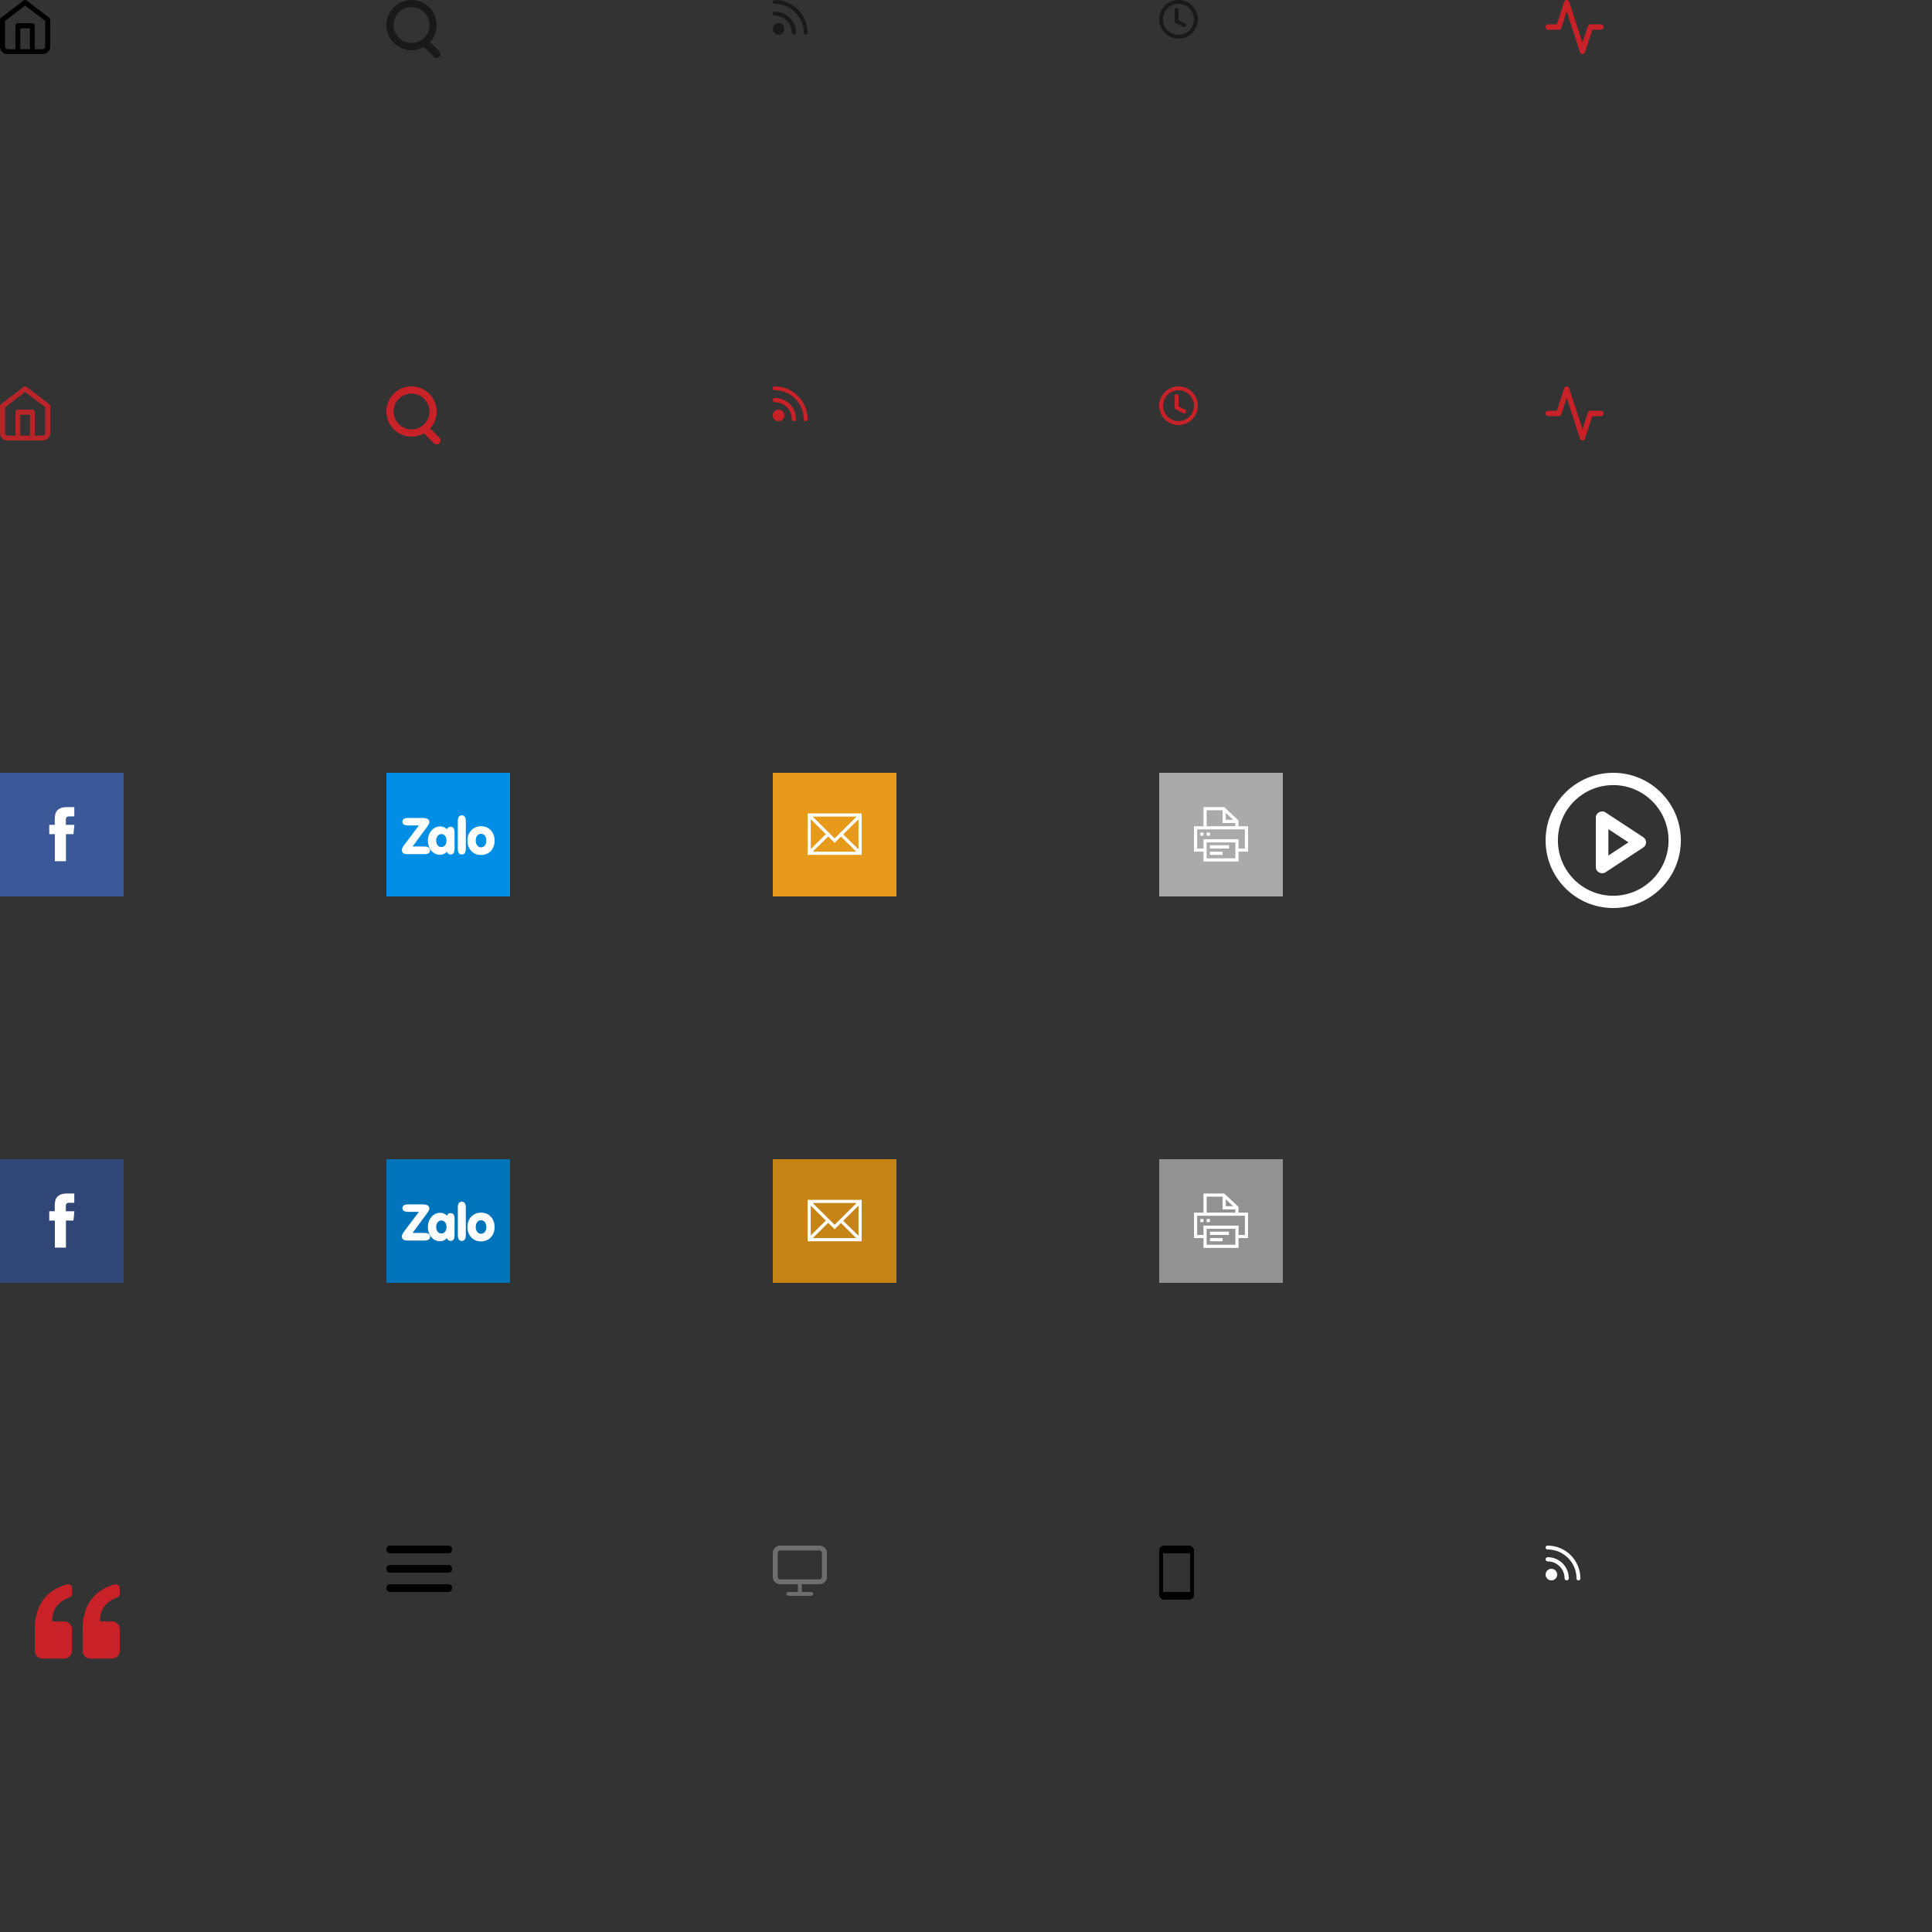 <?xml version="1.0" encoding="UTF-8"?>
<svg width="500px" height="500px" viewBox="0 0 500 500" version="1.1" xmlns="http://www.w3.org/2000/svg" xmlns:xlink="http://www.w3.org/1999/xlink">
    <rect x="0" y="0" width="500" height="500" fill="#333333" stroke="none"/>
    <!-- Generator: Sketch 51.1 (57501) - http://www.bohemiancoding.com/sketch -->
    <title>sprites</title>
    <desc>Created with Sketch.</desc>
    <defs></defs>
    <g id="sprites" stroke="none" stroke-width="1" fill="none" fill-rule="evenodd">
        <g id="home" fill="#000000" fill-rule="nonzero">
            <path d="M1.3,5.402 L1.3,12.091 C1.3,12.442 1.591,12.727 1.95,12.727 L11.05,12.727 C11.409,12.727 11.7,12.442 11.7,12.091 L11.7,5.402 L6.5,1.443 L1.3,5.402 Z M0.251,4.589 L6.101,0.134 C6.336,-0.045 6.664,-0.045 6.899,0.134 L12.749,4.589 C12.907,4.709 13,4.895 13,5.091 L13,12.091 C13,13.145 12.127,14 11.05,14 L1.95,14 C0.873,14 0,13.145 0,12.091 L0,5.091 C0,4.895 0.093,4.709 0.251,4.589 Z" id="Shape"></path>
            <path d="M5.25,7.333 L5.25,13.333 C5.25,13.702 4.97,14 4.625,14 C4.28,14 4,13.702 4,13.333 L4,6.667 C4,6.298 4.28,6 4.625,6 L8.375,6 C8.72,6 9,6.298 9,6.667 L9,13.333 C9,13.702 8.72,14 8.375,14 C8.03,14 7.75,13.702 7.75,13.333 L7.75,7.333 L5.25,7.333 Z" id="Shape"></path>
        </g>
        <g id="search" opacity="0.5" transform="translate(100, 0)" fill="#000000" fill-rule="nonzero">
            <path d="M6.5,13 C2.91,13 0,10.09 0,6.5 C0,2.91 2.91,0 6.5,0 C10.09,0 13,2.91 13,6.5 C13,10.09 10.09,13 6.5,13 Z M6.5,11.143 C9.064,11.143 11.143,9.064 11.143,6.5 C11.143,3.936 9.064,1.857 6.5,1.857 C3.936,1.857 1.857,3.936 1.857,6.5 C1.857,9.064 3.936,11.143 6.5,11.143 Z" id="Oval"></path>
            <path d="M13.707,13.293 C14.098,13.683 14.098,14.317 13.707,14.707 C13.317,15.098 12.683,15.098 12.293,14.707 L9.293,11.707 C8.902,11.317 8.902,10.683 9.293,10.293 C9.683,9.902 10.317,9.902 10.707,10.293 L13.707,13.293 Z" id="Shape"></path>
        </g>
        <rect id="Rectangle-10" fill="#3B5998" x="0" y="200" width="32" height="32"></rect>
        <path d="M19.254,213.469 L19.008,215.875 L17.066,215.875 L17.066,222.875 L14.195,222.875 L14.195,215.875 L12.746,215.875 L12.746,213.469 L14.168,213.469 L14.168,212.02 C14.168,211.527 14.218,211.085 14.318,210.693 C14.419,210.301 14.596,209.973 14.852,209.709 C15.107,209.445 15.43,209.24 15.822,209.094 C16.214,208.948 16.702,208.875 17.285,208.875 L19.227,208.875 L19.227,211.281 L18.023,211.281 C17.786,211.281 17.604,211.304 17.477,211.35 C17.349,211.395 17.253,211.459 17.189,211.541 C17.126,211.623 17.085,211.723 17.066,211.842 C17.048,211.96 17.039,212.102 17.039,212.266 L17.039,213.469 L19.254,213.469 Z" id="" fill="#FFFFFF"></path>
        <g id="Group" transform="translate(100, 200)">
            <rect id="Rectangle-9" fill="#018FE5" x="0" y="0" width="32" height="32"></rect>
            <path d="M11.297,20.066 C11.297,20.727 10.793,21.057 9.785,21.057 L5.499,21.057 C4.5,21.057 4,20.701 4,19.989 C4,19.65 4.197,19.219 4.592,18.696 L8.414,13.625 L5.66,13.625 C4.648,13.625 4.142,13.304 4.142,12.66 C4.142,12.012 4.648,11.689 5.66,11.689 L9.283,11.689 C10.505,11.689 11.117,12.036 11.117,12.731 C11.117,13.04 10.909,13.475 10.493,14.037 L6.767,19.082 L9.785,19.082 C10.793,19.082 11.297,19.41 11.297,20.066 Z M15.625,20.427 C15.196,20.954 14.617,21.218 13.888,21.218 C12.935,21.218 12.159,20.836 11.558,20.073 C11.009,19.369 10.735,18.529 10.735,17.55 C10.735,16.568 11.024,15.723 11.603,15.015 C12.221,14.256 13.008,13.876 13.965,13.876 C14.664,13.876 15.217,14.123 15.625,14.616 C15.865,14.174 16.195,13.954 16.616,13.954 C17.298,13.954 17.639,14.455 17.639,15.459 L17.639,19.635 C17.639,20.643 17.298,21.147 16.616,21.147 C16.17,21.147 15.839,20.907 15.625,20.427 Z M12.884,17.525 C12.884,17.984 12.989,18.37 13.199,18.683 C13.444,19.043 13.787,19.223 14.229,19.223 C14.662,19.223 15.001,19.041 15.245,18.677 C15.455,18.359 15.561,17.975 15.561,17.525 C15.561,17.083 15.451,16.705 15.232,16.392 C14.988,16.04 14.653,15.865 14.229,15.865 C13.795,15.865 13.456,16.038 13.212,16.386 C12.993,16.695 12.884,17.074 12.884,17.525 Z M18.486,12.519 C18.486,11.506 18.833,11 19.528,11 C20.21,11 20.551,11.506 20.551,12.519 L20.551,19.635 C20.551,20.643 20.21,21.147 19.528,21.147 C18.833,21.147 18.486,20.643 18.486,19.635 L18.486,12.519 Z M23.123,17.525 C23.123,18.001 23.23,18.402 23.444,18.728 C23.689,19.106 24.038,19.294 24.493,19.294 C24.944,19.294 25.293,19.106 25.542,18.728 C25.756,18.402 25.864,18.001 25.864,17.525 C25.864,17.066 25.752,16.673 25.529,16.347 C25.276,15.974 24.931,15.787 24.493,15.787 C24.047,15.787 23.7,15.972 23.451,16.341 C23.232,16.667 23.123,17.061 23.123,17.525 Z M20.973,17.55 C20.973,16.491 21.293,15.614 21.932,14.919 C22.588,14.198 23.442,13.838 24.493,13.838 C25.548,13.838 26.402,14.196 27.054,14.912 C27.685,15.607 28,16.487 28,17.55 C28,18.614 27.685,19.494 27.054,20.189 C26.402,20.909 25.548,21.27 24.493,21.27 C23.442,21.27 22.588,20.909 21.932,20.189 C21.293,19.489 20.973,18.61 20.973,17.55 Z" id="Zalo" fill="#FFFFFF"></path>
        </g>
        <rect id="Rectangle-6" fill="#E79919" x="200" y="200" width="32" height="32"></rect>
        <path d="M209,210.516 L223,210.516 L223,221.234 L209,221.234 L209,210.516 Z M216,216.969 L221.688,211.336 L210.312,211.336 L216,216.969 Z M213.73,215.875 L209.82,212.02 L209.82,219.73 L213.73,215.875 Z M214.332,216.477 L210.34,220.414 L221.578,220.414 L217.641,216.504 L216,218.117 L214.332,216.477 Z M218.215,215.93 L222.18,219.812 L222.18,212.02 L218.215,215.93 Z" id="" fill="#FFFFFF"></path>
        <rect id="Rectangle-4" fill="#AAAAAA" x="300" y="200" width="32" height="32"></rect>
        <path d="M323,213.824 L323,220.414 L320.539,220.414 L320.539,222.957 L311.461,222.957 L311.461,220.414 L309,220.414 L309,213.824 L311.461,213.824 L311.461,208.875 L316.82,208.875 L320.512,212.32 L320.512,213.824 L323,213.824 Z M317.23,210.379 L317.23,212.156 L319.145,212.156 L317.23,210.379 Z M312.281,209.695 L312.281,213.824 L319.691,213.824 L319.691,213.004 L316.41,213.004 L316.41,209.695 L312.281,209.695 Z M319.719,222.137 L319.719,218.008 L312.281,218.008 L312.281,222.137 L319.719,222.137 Z M322.18,219.594 L322.18,214.645 L309.82,214.645 L309.82,219.594 L311.461,219.594 L311.461,217.188 L320.539,217.188 L320.539,219.594 L322.18,219.594 Z M318.051,218.746 L318.051,219.594 L313.129,219.594 L313.129,218.746 L318.051,218.746 Z M316.41,220.414 L316.41,221.234 L313.129,221.234 L313.129,220.414 L316.41,220.414 Z M311.461,215.465 L311.461,216.285 L310.641,216.285 L310.641,215.465 L311.461,215.465 Z M313.129,215.465 L313.129,216.285 L312.281,216.285 L312.281,215.465 L313.129,215.465 Z" id="" fill="#FFFFFF"></path>
        <rect id="Rectangle-10-Copy" fill="#2F4677" x="0" y="300" width="32" height="32"></rect>
        <path d="M19.254,313.469 L19.008,315.875 L17.066,315.875 L17.066,322.875 L14.195,322.875 L14.195,315.875 L12.746,315.875 L12.746,313.469 L14.168,313.469 L14.168,312.02 C14.168,311.527 14.218,311.085 14.318,310.693 C14.419,310.301 14.596,309.973 14.852,309.709 C15.107,309.445 15.43,309.24 15.822,309.094 C16.214,308.948 16.702,308.875 17.285,308.875 L19.227,308.875 L19.227,311.281 L18.023,311.281 C17.786,311.281 17.604,311.304 17.477,311.35 C17.349,311.395 17.253,311.459 17.189,311.541 C17.126,311.623 17.085,311.723 17.066,311.842 C17.048,311.96 17.039,312.102 17.039,312.266 L17.039,313.469 L19.254,313.469 Z" id="-copy" fill="#FFFFFF"></path>
        <g id="Group-Copy" transform="translate(100, 300)">
            <rect id="Rectangle-9" fill="#0074BA" x="0" y="0" width="32" height="32"></rect>
            <path d="M11.297,20.066 C11.297,20.727 10.793,21.057 9.785,21.057 L5.499,21.057 C4.5,21.057 4,20.701 4,19.989 C4,19.65 4.197,19.219 4.592,18.696 L8.414,13.625 L5.66,13.625 C4.648,13.625 4.142,13.304 4.142,12.66 C4.142,12.012 4.648,11.689 5.66,11.689 L9.283,11.689 C10.505,11.689 11.117,12.036 11.117,12.731 C11.117,13.04 10.909,13.475 10.493,14.037 L6.767,19.082 L9.785,19.082 C10.793,19.082 11.297,19.41 11.297,20.066 Z M15.625,20.427 C15.196,20.954 14.617,21.218 13.888,21.218 C12.935,21.218 12.159,20.836 11.558,20.073 C11.009,19.369 10.735,18.529 10.735,17.55 C10.735,16.568 11.024,15.723 11.603,15.015 C12.221,14.256 13.008,13.876 13.965,13.876 C14.664,13.876 15.217,14.123 15.625,14.616 C15.865,14.174 16.195,13.954 16.616,13.954 C17.298,13.954 17.639,14.455 17.639,15.459 L17.639,19.635 C17.639,20.643 17.298,21.147 16.616,21.147 C16.17,21.147 15.839,20.907 15.625,20.427 Z M12.884,17.525 C12.884,17.984 12.989,18.37 13.199,18.683 C13.444,19.043 13.787,19.223 14.229,19.223 C14.662,19.223 15.001,19.041 15.245,18.677 C15.455,18.359 15.561,17.975 15.561,17.525 C15.561,17.083 15.451,16.705 15.232,16.392 C14.988,16.04 14.653,15.865 14.229,15.865 C13.795,15.865 13.456,16.038 13.212,16.386 C12.993,16.695 12.884,17.074 12.884,17.525 Z M18.486,12.519 C18.486,11.506 18.833,11 19.528,11 C20.21,11 20.551,11.506 20.551,12.519 L20.551,19.635 C20.551,20.643 20.21,21.147 19.528,21.147 C18.833,21.147 18.486,20.643 18.486,19.635 L18.486,12.519 Z M23.123,17.525 C23.123,18.001 23.23,18.402 23.444,18.728 C23.689,19.106 24.038,19.294 24.493,19.294 C24.944,19.294 25.293,19.106 25.542,18.728 C25.756,18.402 25.864,18.001 25.864,17.525 C25.864,17.066 25.752,16.673 25.529,16.347 C25.276,15.974 24.931,15.787 24.493,15.787 C24.047,15.787 23.7,15.972 23.451,16.341 C23.232,16.667 23.123,17.061 23.123,17.525 Z M20.973,17.55 C20.973,16.491 21.293,15.614 21.932,14.919 C22.588,14.198 23.442,13.838 24.493,13.838 C25.548,13.838 26.402,14.196 27.054,14.912 C27.685,15.607 28,16.487 28,17.55 C28,18.614 27.685,19.494 27.054,20.189 C26.402,20.909 25.548,21.27 24.493,21.27 C23.442,21.27 22.588,20.909 21.932,20.189 C21.293,19.489 20.973,18.61 20.973,17.55 Z" id="Zalo" fill="#FFFFFF"></path>
        </g>
        <rect id="Rectangle-6-Copy" fill="#C78416" x="200" y="300" width="32" height="32"></rect>
        <path d="M209,310.516 L223,310.516 L223,321.234 L209,321.234 L209,310.516 Z M216,316.969 L221.688,311.336 L210.312,311.336 L216,316.969 Z M213.73,315.875 L209.82,312.02 L209.82,319.73 L213.73,315.875 Z M214.332,316.477 L210.34,320.414 L221.578,320.414 L217.641,316.504 L216,318.117 L214.332,316.477 Z M218.215,315.93 L222.18,319.812 L222.18,312.02 L218.215,315.93 Z" id="-copy" fill="#FFFFFF"></path>
        <rect id="Rectangle-4-Copy" fill="#939292" x="300" y="300" width="32" height="32"></rect>
        <path d="M323,313.824 L323,320.414 L320.539,320.414 L320.539,322.957 L311.461,322.957 L311.461,320.414 L309,320.414 L309,313.824 L311.461,313.824 L311.461,308.875 L316.82,308.875 L320.512,312.32 L320.512,313.824 L323,313.824 Z M317.23,310.379 L317.23,312.156 L319.145,312.156 L317.23,310.379 Z M312.281,309.695 L312.281,313.824 L319.691,313.824 L319.691,313.004 L316.41,313.004 L316.41,309.695 L312.281,309.695 Z M319.719,322.137 L319.719,318.008 L312.281,318.008 L312.281,322.137 L319.719,322.137 Z M322.18,319.594 L322.18,314.645 L309.82,314.645 L309.82,319.594 L311.461,319.594 L311.461,317.188 L320.539,317.188 L320.539,319.594 L322.18,319.594 Z M318.051,318.746 L318.051,319.594 L313.129,319.594 L313.129,318.746 L318.051,318.746 Z M316.41,320.414 L316.41,321.234 L313.129,321.234 L313.129,320.414 L316.41,320.414 Z M311.461,315.465 L311.461,316.285 L310.641,316.285 L310.641,315.465 L311.461,315.465 Z M313.129,315.465 L313.129,316.285 L312.281,316.285 L312.281,315.465 L313.129,315.465 Z" id="-copy" fill="#FFFFFF"></path>
        <g id="rss" opacity="0.5" transform="translate(200, 0)" fill="#000000" fill-rule="nonzero">
            <path d="M0.545,4.091 C0.244,4.091 0,3.847 0,3.545 C0,3.244 0.244,3 0.545,3 C3.558,3 6,5.442 6,8.455 C6,8.756 5.756,9 5.455,9 C5.153,9 4.909,8.756 4.909,8.455 C4.909,6.045 2.955,4.091 0.545,4.091 Z" id="Shape"></path>
            <path d="M0.5,1 C0.224,1 0,0.776 0,0.5 C0,0.224 0.224,0 0.5,0 C5.194,4.99600361e-16 9,3.806 9,8.5 C9,8.776 8.776,9 8.5,9 C8.224,9 8,8.776 8,8.5 C8,4.358 4.642,1 0.5,1 Z" id="Shape"></path>
            <path d="M1.5,9 C0.672,9 0,8.328 0,7.5 C0,6.672 0.672,6 1.5,6 C2.328,6 3,6.672 3,7.5 C3,8.328 2.328,9 1.5,9 Z" id="Oval"></path>
        </g>
        <g id="clock" opacity="0.5" transform="translate(300, 0)" fill="#000000" fill-rule="nonzero">
            <path d="M5,10 C2.239,10 0,7.761 0,5 C0,2.239 2.239,0 5,0 C7.761,0 10,2.239 10,5 C10,7.761 7.761,10 5,10 Z M5,9 C7.209,9 9,7.209 9,5 C9,2.791 7.209,1 5,1 C2.791,1 1,2.791 1,5 C1,7.209 2.791,9 5,9 Z" id="Oval"></path>
            <path d="M5,5.191 L6.724,6.053 C6.97,6.176 7.071,6.477 6.947,6.724 C6.824,6.97 6.523,7.071 6.276,6.947 L4.276,5.947 C4.107,5.862 4,5.689 4,5.5 L4,2.5 C4,2.224 4.224,2 4.5,2 C4.776,2 5,2.224 5,2.5 L5,5.191 Z" id="Shape"></path>
        </g>
        <path d="M409.545,11.086 L410.944,6.779 C411.037,6.493 411.297,6.3 411.591,6.3 L414.318,6.3 C414.695,6.3 415,6.613 415,7 C415,7.387 414.695,7.7 414.318,7.7 L412.082,7.7 L410.192,13.521 C409.985,14.16 409.106,14.16 408.899,13.521 L405.455,2.914 L404.056,7.221 C403.963,7.507 403.703,7.7 403.409,7.7 L400.682,7.7 C400.305,7.7 400,7.387 400,7 C400,6.613 400.305,6.3 400.682,6.3 L402.918,6.3 L404.808,0.479 C405.015,-0.16 405.894,-0.16 406.101,0.479 L409.545,11.086 Z" id="Shape" fill="#C82228" fill-rule="nonzero"></path>
        <g id="home-copy" transform="translate(0, 100)" fill="#C82228" fill-rule="nonzero" opacity="0.9">
            <path d="M1.3,5.402 L1.3,12.091 C1.3,12.442 1.591,12.727 1.95,12.727 L11.05,12.727 C11.409,12.727 11.7,12.442 11.7,12.091 L11.7,5.402 L6.5,1.443 L1.3,5.402 Z M0.251,4.589 L6.101,0.134 C6.336,-0.045 6.664,-0.045 6.899,0.134 L12.749,4.589 C12.907,4.709 13,4.895 13,5.091 L13,12.091 C13,13.145 12.127,14 11.05,14 L1.95,14 C0.873,14 0,13.145 0,12.091 L0,5.091 C0,4.895 0.093,4.709 0.251,4.589 Z" id="Shape"></path>
            <path d="M5.25,7.333 L5.25,13.333 C5.25,13.702 4.97,14 4.625,14 C4.28,14 4,13.702 4,13.333 L4,6.667 C4,6.298 4.28,6 4.625,6 L8.375,6 C8.72,6 9,6.298 9,6.667 L9,13.333 C9,13.702 8.72,14 8.375,14 C8.03,14 7.75,13.702 7.75,13.333 L7.75,7.333 L5.25,7.333 Z" id="Shape"></path>
        </g>
        <g id="search-copy" transform="translate(100, 100)" fill="#C82228" fill-rule="nonzero">
            <path d="M6.5,13 C2.91,13 0,10.09 0,6.5 C0,2.91 2.91,0 6.5,0 C10.09,0 13,2.91 13,6.5 C13,10.09 10.09,13 6.5,13 Z M6.5,11.143 C9.064,11.143 11.143,9.064 11.143,6.5 C11.143,3.936 9.064,1.857 6.5,1.857 C3.936,1.857 1.857,3.936 1.857,6.5 C1.857,9.064 3.936,11.143 6.5,11.143 Z" id="Oval"></path>
            <path d="M13.707,13.293 C14.098,13.683 14.098,14.317 13.707,14.707 C13.317,15.098 12.683,15.098 12.293,14.707 L9.293,11.707 C8.902,11.317 8.902,10.683 9.293,10.293 C9.683,9.902 10.317,9.902 10.707,10.293 L13.707,13.293 Z" id="Shape"></path>
        </g>
        <g id="rss-copy" transform="translate(200, 100)" fill="#C82228" fill-rule="nonzero">
            <path d="M0.545,4.091 C0.244,4.091 0,3.847 0,3.545 C0,3.244 0.244,3 0.545,3 C3.558,3 6,5.442 6,8.455 C6,8.756 5.756,9 5.455,9 C5.153,9 4.909,8.756 4.909,8.455 C4.909,6.045 2.955,4.091 0.545,4.091 Z" id="Shape"></path>
            <path d="M0.5,1 C0.224,1 0,0.776 0,0.5 C0,0.224 0.224,0 0.5,0 C5.194,4.99600361e-16 9,3.806 9,8.5 C9,8.776 8.776,9 8.5,9 C8.224,9 8,8.776 8,8.5 C8,4.358 4.642,1 0.5,1 Z" id="Shape"></path>
            <path d="M1.5,9 C0.672,9 0,8.328 0,7.5 C0,6.672 0.672,6 1.5,6 C2.328,6 3,6.672 3,7.5 C3,8.328 2.328,9 1.5,9 Z" id="Oval"></path>
        </g>
        <g id="clock-copy" transform="translate(300, 100)" fill="#C82228" fill-rule="nonzero">
            <path d="M5,10 C2.239,10 0,7.761 0,5 C0,2.239 2.239,0 5,0 C7.761,0 10,2.239 10,5 C10,7.761 7.761,10 5,10 Z M5,9 C7.209,9 9,7.209 9,5 C9,2.791 7.209,1 5,1 C2.791,1 1,2.791 1,5 C1,7.209 2.791,9 5,9 Z" id="Oval"></path>
            <path d="M5,5.191 L6.724,6.053 C6.97,6.176 7.071,6.477 6.947,6.724 C6.824,6.97 6.523,7.071 6.276,6.947 L4.276,5.947 C4.107,5.862 4,5.689 4,5.5 L4,2.5 C4,2.224 4.224,2 4.5,2 C4.776,2 5,2.224 5,2.5 L5,5.191 Z" id="Shape"></path>
        </g>
        <path d="M409.545,111.086 L410.944,106.779 C411.037,106.493 411.297,106.3 411.591,106.3 L414.318,106.3 C414.695,106.3 415,106.613 415,107 C415,107.387 414.695,107.7 414.318,107.7 L412.082,107.7 L410.192,113.521 C409.985,114.16 409.106,114.16 408.899,113.521 L405.455,102.914 L404.056,107.221 C403.963,107.507 403.703,107.7 403.409,107.7 L400.682,107.7 C400.305,107.7 400,107.387 400,107 C400,106.613 400.305,106.3 400.682,106.3 L402.918,106.3 L404.808,100.479 C405.015,99.84 405.894,99.84 406.101,100.479 L409.545,111.086 Z" id="Shape-Copy" fill="#C82228" fill-rule="nonzero"></path>
        <g id="play-circle" transform="translate(400, 200)" fill="#FFFFFF" fill-rule="nonzero">
            <path d="M17.5,35 C7.835,35 0,27.165 0,17.5 C0,7.835 7.835,0 17.5,0 C27.165,0 35,7.835 35,17.5 C35,27.165 27.165,35 17.5,35 Z M17.5,31.818 C25.408,31.818 31.818,25.408 31.818,17.5 C31.818,9.592 25.408,3.182 17.5,3.182 C9.592,3.182 3.182,9.592 3.182,17.5 C3.182,25.408 9.592,31.818 17.5,31.818 Z" id="Oval"></path>
            <path d="M16.25,14.591 L16.25,21.409 L21.445,18 L16.25,14.591 Z M15.526,10.271 L25.276,16.669 C26.241,17.302 26.241,18.698 25.276,19.331 L15.526,25.729 C14.446,26.437 13,25.675 13,24.398 L13,11.602 C13,10.325 14.446,9.563 15.526,10.271 Z" id="Shape"></path>
        </g>
        <path d="M9,421.683 C9,418.675 9.688,416.183 11.062,414.207 C12.495,412.173 14.586,410.783 17.336,410.039 C17.651,409.953 17.945,410.01 18.217,410.211 C18.489,410.411 18.625,410.683 18.625,411.027 L18.625,412.488 C18.625,412.688 18.561,412.882 18.432,413.068 C18.303,413.254 18.138,413.376 17.938,413.433 C14.958,414.522 13.469,416.584 13.469,419.621 L16.562,419.621 C17.135,419.621 17.622,419.821 18.023,420.222 C18.424,420.623 18.625,421.11 18.625,421.683 L18.625,427.183 C18.625,427.756 18.424,428.243 18.023,428.644 C17.622,429.045 17.135,429.246 16.562,429.246 L11.062,429.246 C10.49,429.246 10.003,429.045 9.602,428.644 C9.201,428.243 9,427.756 9,427.183 L9,421.683 Z M23.438,429.246 C22.865,429.246 22.378,429.045 21.977,428.644 C21.576,428.243 21.375,427.756 21.375,427.183 L21.375,421.683 C21.375,418.675 22.062,416.183 23.438,414.207 C24.87,412.173 26.961,410.783 29.711,410.039 C30.026,409.953 30.32,410.01 30.592,410.211 C30.864,410.411 31,410.683 31,411.027 L31,412.488 C31,412.688 30.936,412.882 30.807,413.068 C30.678,413.254 30.513,413.376 30.312,413.433 C27.333,414.522 25.844,416.584 25.844,419.621 L28.938,419.621 C29.51,419.621 29.997,419.821 30.398,420.222 C30.799,420.623 31,421.11 31,421.683 L31,427.183 C31,427.756 30.799,428.243 30.398,428.644 C29.997,429.045 29.51,429.246 28.938,429.246 L23.438,429.246 Z" id="" fill="#C82228"></path>
        <g id="Group-2" transform="translate(100, 400)" fill="#000000" fill-rule="nonzero">
            <path d="M0.85,7 C0.381,7 0,6.552 0,6 C0,5.448 0.381,5 0.85,5 L16.15,5 C16.619,5 17,5.448 17,6 C17,6.552 16.619,7 16.15,7 L0.85,7 Z" id="Shape"></path>
            <path d="M0.85,2 C0.381,2 0,1.552 0,1 C0,0.448 0.381,0 0.85,0 L16.15,0 C16.619,0 17,0.448 17,1 C17,1.552 16.619,2 16.15,2 L0.85,2 Z" id="Shape"></path>
            <path d="M0.85,12 C0.381,12 0,11.552 0,11 C0,10.448 0.381,10 0.85,10 L16.15,10 C16.619,10 17,10.448 17,11 C17,11.552 16.619,12 16.15,12 L0.85,12 Z" id="Shape"></path>
        </g>
        <g id="Group-3" transform="translate(200, 400)" fill="#6E6E6E" fill-rule="nonzero">
            <path d="M1.909,1.25 C1.558,1.25 1.273,1.53 1.273,1.875 L1.273,8.125 C1.273,8.47 1.558,8.75 1.909,8.75 L12.091,8.75 C12.442,8.75 12.727,8.47 12.727,8.125 L12.727,1.875 C12.727,1.53 12.442,1.25 12.091,1.25 L1.909,1.25 Z M1.909,0 L12.091,0 C13.145,0 14,0.839 14,1.875 L14,8.125 C14,9.161 13.145,10 12.091,10 L1.909,10 C0.855,10 0,9.161 0,8.125 L0,1.875 C0,0.839 0.855,0 1.909,0 Z" id="Rectangle-path"></path>
            <path d="M4.2,13 C3.813,13 3.5,12.776 3.5,12.5 C3.5,12.224 3.813,12 4.2,12 L9.8,12 C10.187,12 10.5,12.224 10.5,12.5 C10.5,12.776 10.187,13 9.8,13 L4.2,13 Z" id="Shape"></path>
            <path d="M6.5,9.667 C6.5,9.298 6.724,9 7,9 C7.276,9 7.5,9.298 7.5,9.667 L7.5,12.333 C7.5,12.702 7.276,13 7,13 C6.724,13 6.5,12.702 6.5,12.333 L6.5,9.667 Z" id="Shape"></path>
        </g>
        <path d="M307.714,400 L301.286,400 C300.579,400 300,400.573 300,401.273 L300,412.727 C300,413.427 300.579,414 301.286,414 L307.714,414 C308.421,414 309,413.427 309,412.727 L309,401.273 C309,400.573 308.421,400 307.714,400 Z M308,412 L301,412 L301,402 L308,402 L308,412 Z" id="Shape" fill="#000000" fill-rule="nonzero"></path>
        <g id="rss" transform="translate(400, 400)" fill="#FFFFFF" fill-rule="nonzero">
            <path d="M0.545,4.091 C0.244,4.091 0,3.847 0,3.545 C0,3.244 0.244,3 0.545,3 C3.558,3 6,5.442 6,8.455 C6,8.756 5.756,9 5.455,9 C5.153,9 4.909,8.756 4.909,8.455 C4.909,6.045 2.955,4.091 0.545,4.091 Z" id="Shape"></path>
            <path d="M0.5,1 C0.224,1 0,0.776 0,0.5 C0,0.224 0.224,0 0.5,0 C5.194,4.99600361e-16 9,3.806 9,8.5 C9,8.776 8.776,9 8.5,9 C8.224,9 8,8.776 8,8.5 C8,4.358 4.642,1 0.5,1 Z" id="Shape"></path>
            <path d="M1.5,9 C0.672,9 0,8.328 0,7.5 C0,6.672 0.672,6 1.5,6 C2.328,6 3,6.672 3,7.5 C3,8.328 2.328,9 1.5,9 Z" id="Oval"></path>
        </g>
    </g>
</svg>